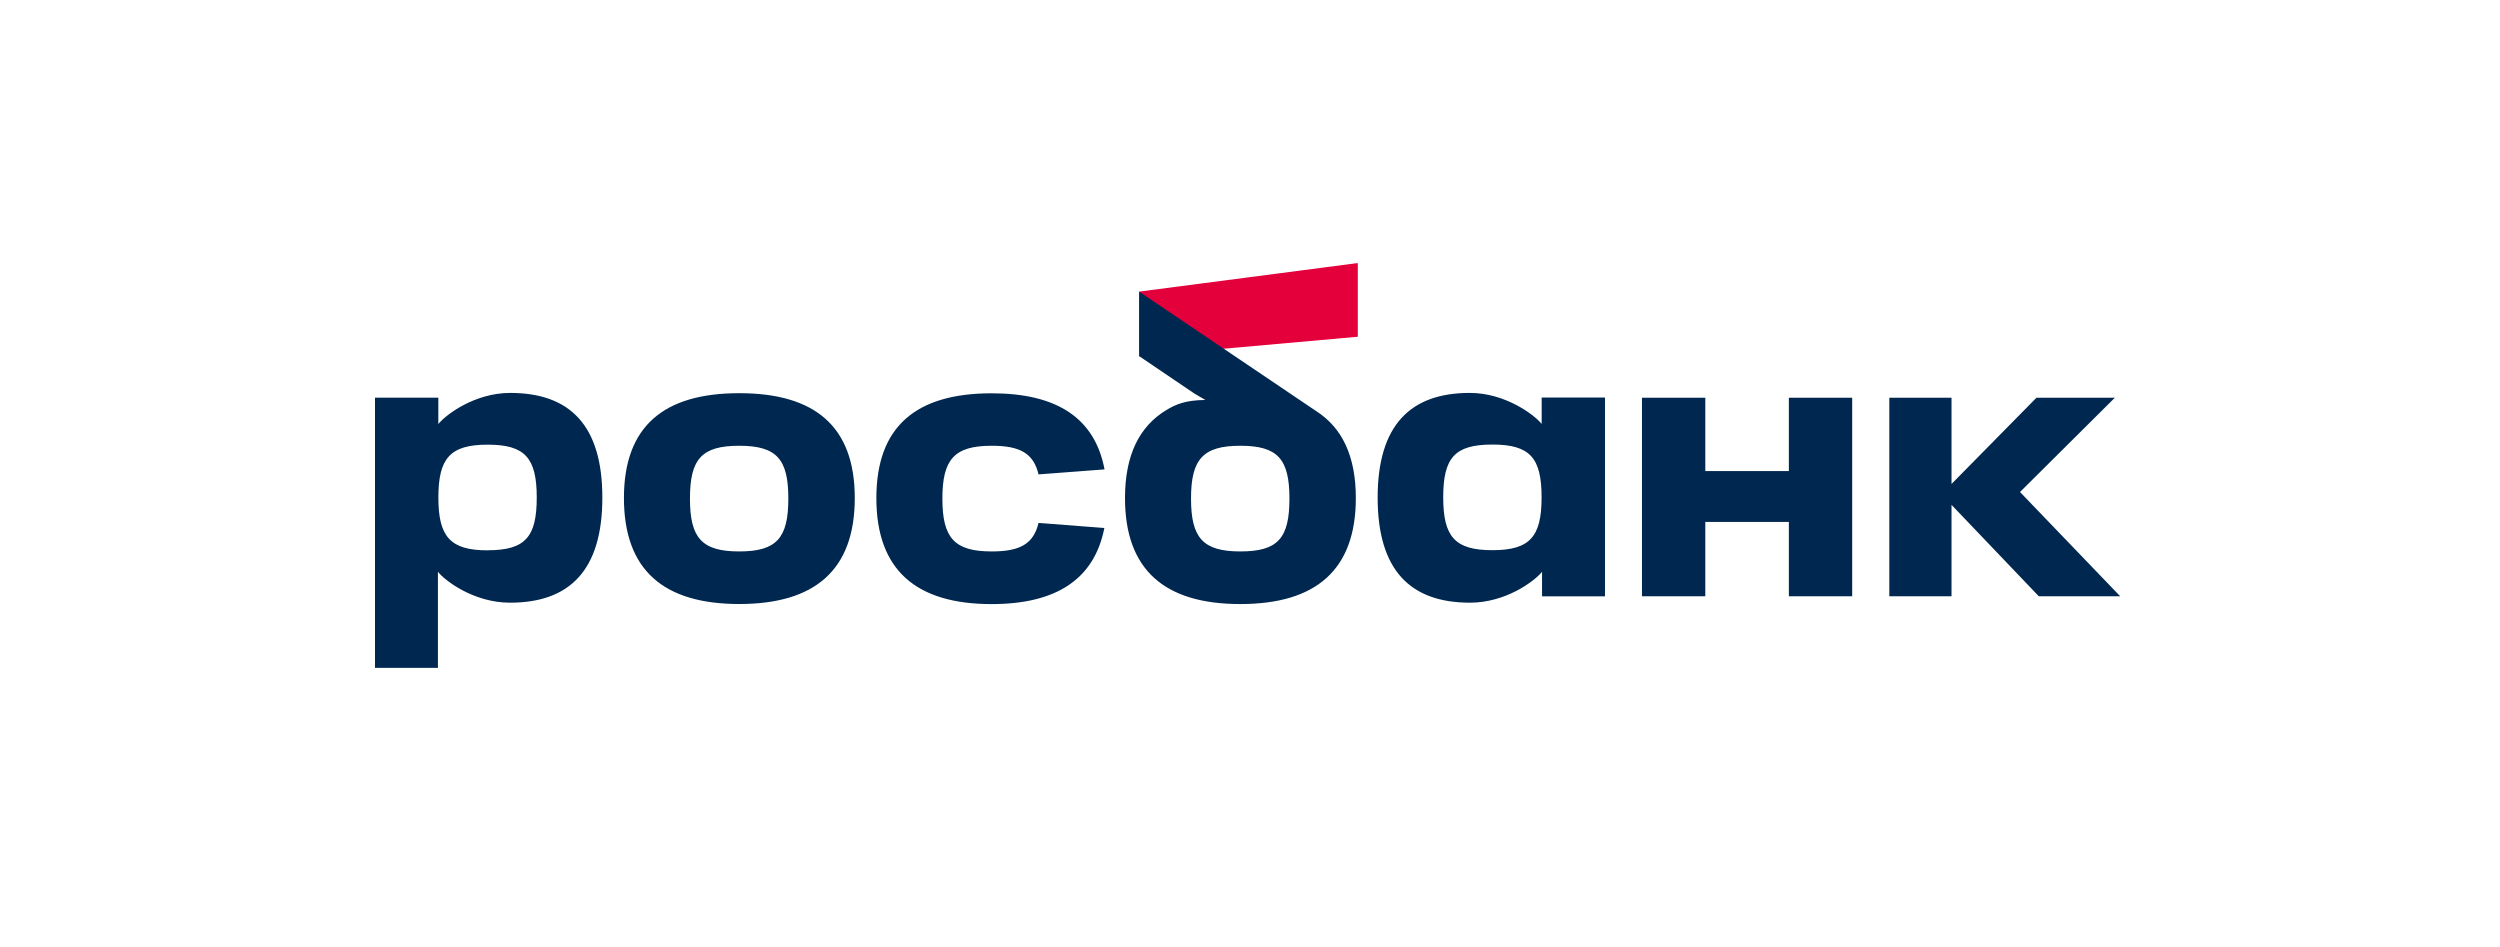 <svg width="66" height="25" viewBox="0 0 66 25" fill="none" xmlns="http://www.w3.org/2000/svg">
<path d="M35.846 6.944L30.076 7.698V9.405L35.846 8.89V6.944Z" fill="#E4003A"/>
<path fill-rule="evenodd" clip-rule="evenodd" d="M34.753 10.857L30.075 7.7V9.403L31.534 10.391L31.821 10.559C31.297 10.565 31.046 10.672 30.794 10.824C30.073 11.258 29.7 12.022 29.7 13.149C29.7 15.047 30.748 15.947 32.744 15.947C34.741 15.947 35.794 15.047 35.794 13.149C35.794 12.05 35.438 11.298 34.753 10.857ZM32.744 14.558C31.755 14.558 31.443 14.198 31.443 13.163C31.443 12.129 31.752 11.768 32.744 11.768C33.737 11.768 34.041 12.122 34.041 13.163C34.041 14.205 33.742 14.558 32.744 14.558ZM18.215 13.163C18.215 14.2 18.524 14.558 19.516 14.558C20.509 14.558 20.812 14.198 20.812 13.163C20.812 12.129 20.513 11.768 19.516 11.768C18.519 11.768 18.215 12.122 18.215 13.163ZM16.472 13.148C16.472 11.249 17.527 10.38 19.516 10.38C21.506 10.38 22.566 11.249 22.566 13.148C22.566 15.047 21.518 15.946 19.516 15.946C17.515 15.946 16.472 15.047 16.472 13.148ZM11.572 11.195C11.762 10.954 12.527 10.373 13.469 10.373C15.037 10.373 15.902 11.219 15.902 13.138C15.902 15.058 15.036 15.911 13.464 15.911C12.517 15.911 11.756 15.34 11.561 15.095V17.632H9.9V10.498H11.572V11.195ZM11.573 13.134C11.573 14.169 11.884 14.529 12.874 14.529V14.527C13.871 14.527 14.17 14.174 14.17 13.134C14.17 12.094 13.866 11.739 12.874 11.739C11.882 11.739 11.573 12.099 11.573 13.134ZM47.226 10.5V12.437H45.02V10.5H43.348V15.742H45.02V13.779H47.226V15.742H48.898V10.5H47.226ZM38.808 15.911C37.234 15.911 36.37 15.056 36.37 13.138C36.37 11.224 37.234 10.373 38.802 10.373C39.743 10.373 40.509 10.954 40.7 11.192V10.494H42.372V15.743H40.71V15.095C40.515 15.34 39.755 15.911 38.808 15.911ZM39.398 11.736C38.4 11.736 38.101 12.089 38.101 13.13C38.101 14.167 38.406 14.525 39.398 14.525C40.389 14.525 40.698 14.171 40.698 13.13C40.698 12.09 40.395 11.736 39.398 11.736ZM27.417 13.805C27.286 14.354 26.937 14.558 26.18 14.558C25.19 14.558 24.879 14.198 24.879 13.163C24.879 12.129 25.19 11.768 26.18 11.768C26.937 11.768 27.286 11.972 27.417 12.524L29.16 12.392C28.9 11.02 27.88 10.383 26.18 10.383C24.19 10.383 23.136 11.252 23.136 13.15C23.136 15.049 24.184 15.948 26.18 15.948C27.878 15.948 28.889 15.297 29.155 13.939L27.417 13.805ZM53.328 12.989L55.974 15.742H53.825L51.52 13.328V13.455V13.909V15.742H49.878V10.5H51.52V12.777L53.763 10.5H55.832L53.328 12.989Z" fill="#00274F"/>
</svg>
